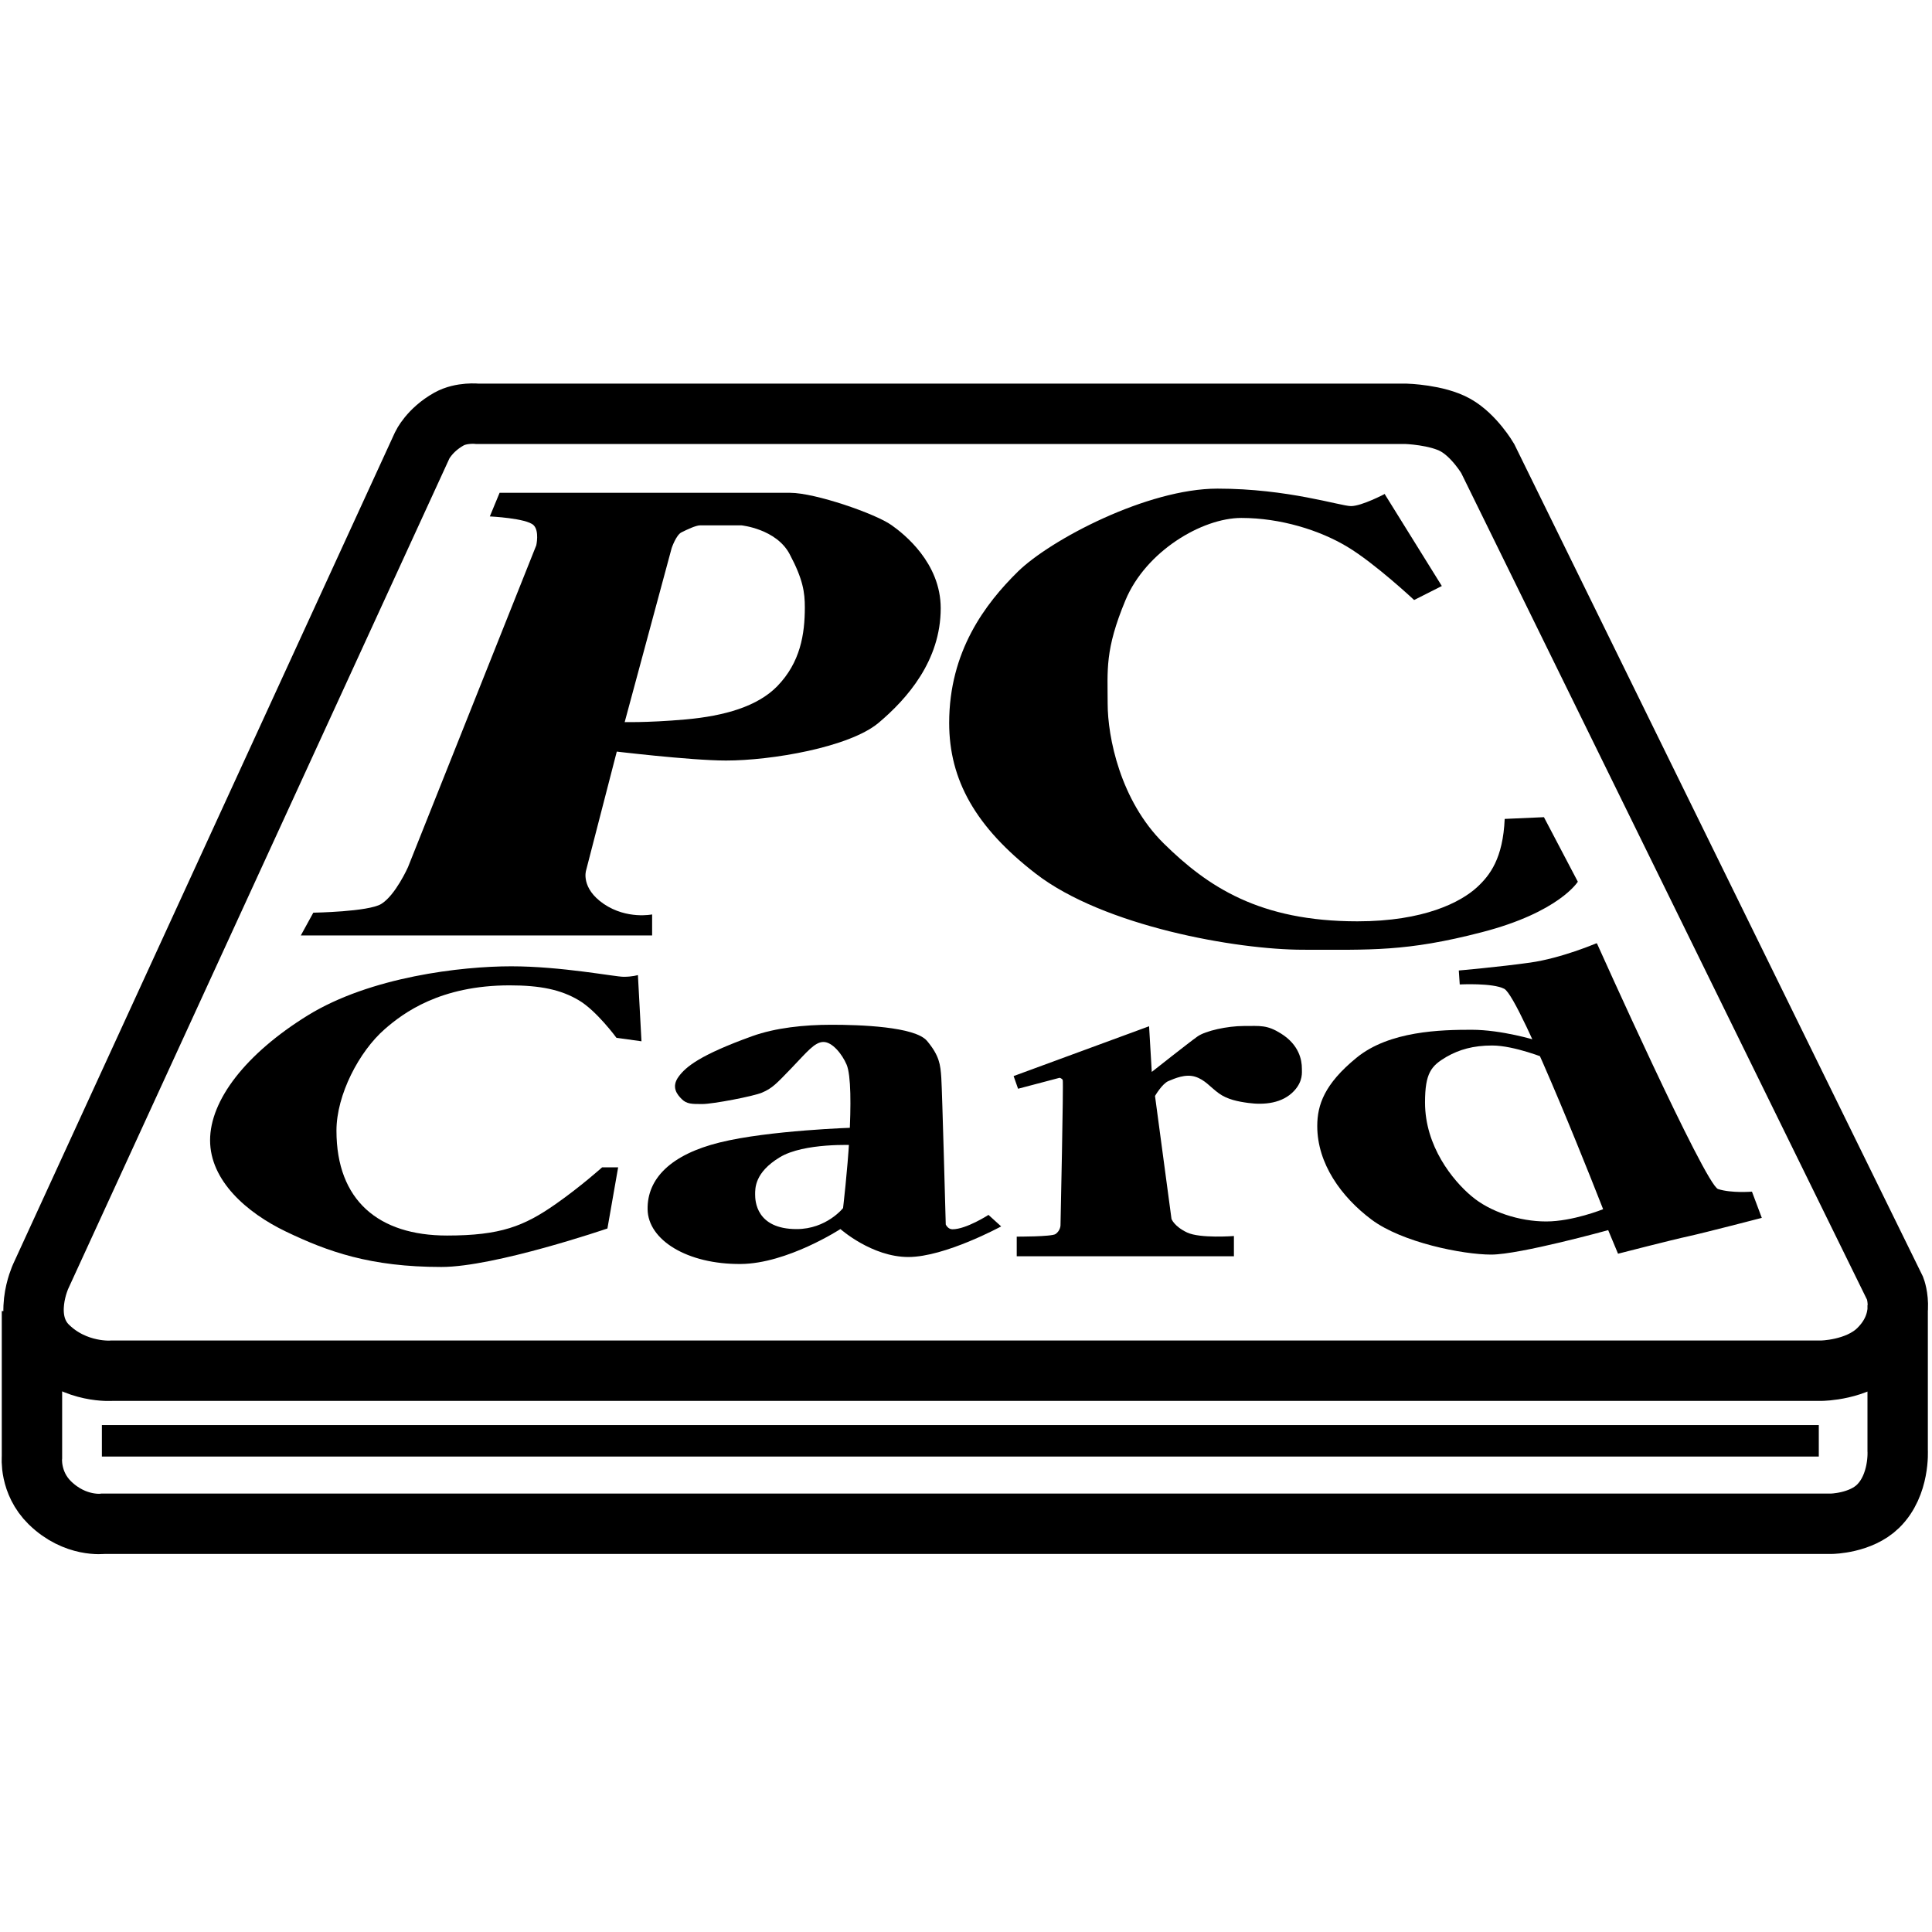 <?xml version="1.0" encoding="UTF-8"?>
<svg width="512" height="512" version="1.1" viewBox="0 0 512 512" xmlns="http://www.w3.org/2000/svg">
 <path d="m162 199 2.37-7.65s6.86 0.242 17.3-0.689c10.4-0.931 19.1-3.47 24.3-8.8 6.14-6.31 7.32-13.8 7.32-20.9 0-3.95-0.467-7.42-4.02-14.1-3.54-6.72-12.8-7.64-12.8-7.64h-10.9c-1.18 0-3.55 1.15-4.96 1.85-1.43 0.689-2.61 4.17-2.61 4.17l-14.2 52.6-8.5 32.9s-1.43 4.63 4.72 8.82c6.14 4.16 12.8 2.77 12.8 2.77v5.57h-93.1l3.31-6.03s14.6-0.23 18-2.31c3.78-2.32 7.09-9.75 7.09-9.75l34-85.3s0.86-3.78-0.713-5.33c-1.89-1.86-11.6-2.32-11.6-2.32l2.59-6.26h77c6.62 0 22.7 5.56 26.9 8.59 3.26 2.3 13 9.96 13 22 0 13.9-8.9 24-16.5 30.4-7.8 6.48-28.4 9.96-40.4 9.96-9.45 0-30.5-2.55-30.5-2.55"/>
 <path d="m367 131 15.1 24.3-7.34 3.71s-10.4-9.73-17.7-14.1c-7.32-4.41-17.7-7.65-28.1-7.65-10.4 0-25.3 8.82-30.7 21.8-5.5 13.2-4.72 18.5-4.72 27.4 0 8.8 3.31 25.7 14.9 37.1 11.6 11.4 25.3 20.6 51.3 20.6 17.7 0 27.4-5.1 31.7-9.04 3.44-3.18 6.86-7.65 7.32-18.1l10.4-0.46 8.98 17.1s-4.96 8.11-25.5 13.4c-20 5.19-29.5 4.63-47.3 4.63-17.7 0-52.9-6.25-70.9-20.2-15.9-12.3-22.9-24.8-22.9-39.9 0-19 9.57-31.6 18.2-40.1 8.63-8.46 34.3-22 52.9-22 18.7 0 32.6 4.63 35.4 4.63 2.84 0 8.98-3.24 8.98-3.24"/>
 <path d="m170 276-0.946-17.6s-1.43 0.46-3.78 0.46-16.5-2.78-29.8-2.78c-13.2 0-37.3 2.78-53.9 13-16.5 10.2-25.9 22.5-25.9 33.1 0 10.7 9.69 19.2 20.1 24.2 11.1 5.33 22.4 9.38 41.2 9.38 14.2 0 44-10.2 44-10.2l2.84-16.2h-4.25s-5.68 5.1-12.3 9.73c-8.38 5.86-14.6 8.34-28.8 8.34-18.1 0-29.3-9.27-29.3-27.8 0-9.5 6.02-21 12.8-26.9 4.89-4.28 14.7-11.6 33.1-11.6 8.16 0 13.6 1.15 18.3 3.94 4.73 2.77 10 9.96 10 9.96l6.62 0.919"/>
 <path d="m262 322 3.32 3.01s-14.9 8.11-24.6 8.11c-9.68 0-18-7.41-18-7.41s-14.1 9.17-26.4 9.26c-14.2 0.121-24.6-6.37-24.7-14.5-0.123-8.11 6.14-14.5 19.1-17.7 13-3.24 35.7-3.94 35.7-3.94v4.63s-13.4-0.689-19.8 3.25c-6.65 4.03-6.5 8.22-6.5 9.86 0 1.62 0.233 9.15 11 9.15 7.91 0 12.3-5.57 12.3-5.57s1.18-9.96 1.66-18.5c0.467-8.57 0.467-16.7-0.713-19.5-1.18-2.78-3.78-6.02-6.14-6.02s-4.48 2.78-8.5 6.95c-4.02 4.17-5.09 5.33-7.8 6.48-2.26 0.967-13 3.02-15.8 3.02s-4.13 0-5.43-1.28c-1.28-1.25-2.89-3.26-0.823-6.02 1.88-2.55 5.55-5.67 19.5-10.7 6.14-2.2 13.7-3.01 21-3.01 7.32 0 22.1 0.46 25.3 4.28 3.27 3.92 3.55 6.26 3.78 9.75 0.233 3.47 1.18 38.9 1.18 38.9s0.565 1.27 1.77 1.27c3.67 0 9.57-3.82 9.57-3.82"/>
 <path d="m327 333v-5.44s-8.98 0.689-12.4-0.931c-3.43-1.62-4.14-3.59-4.14-3.59l-4.37-32.6s1.89-3.25 3.55-3.94c1.66-0.689 4.48-1.97 7.09-1.16 2.61 0.81 4.02 2.78 6.27 4.4 2.24 1.63 5.1 2.19 7.79 2.55 4.26 0.58 9.11 0.121 12.2-3.24 2.35-2.56 2.02-4.86 2.02-5.91 0-2.2-0.713-6.25-5.57-9.26-3.7-2.31-5.43-1.98-9.81-1.98-4.37 0-10.2 1.28-12.3 2.79-2.13 1.5-12.1 9.38-12.1 9.38l-0.713-12.1-35.9 13.2 1.18 3.36 11-2.9s0.59 0.121 0.836 0.58c0.233 0.459-0.59 38.5-0.59 38.5s0 1.39-1.3 2.32c-1.03 0.726-10.3 0.689-10.3 0.689v5.21h57.6"/>
 <path d="m423 250s-9.23 3.94-17.5 5.1c-8.27 1.16-18.9 2.09-18.9 2.09l0.246 3.7s8.74-0.46 11.8 1.16c4.29 2.26 26.2 58.4 26.2 58.4s-8.04 3.25-15.1 3.25c-7.09 0-14.9-2.55-19.8-6.72-4.96-4.17-12.3-13.2-12.3-24.8 0-7.88 1.66-9.73 5.68-12.1 3.37-1.93 7.09-3.01 12.1-3.01 5.91 0 14.4 3.48 14.4 3.48l-2.84-4.87s-8.98-2.78-17-2.78c-8.04 0-21.8 0.278-30.5 7.42-8.5 6.94-10.4 12.5-10.4 18.1 0 9.96 6.38 18.8 14.4 24.8 8.04 6.02 24.1 9.26 31.7 9.26 7.56 0 31-6.48 31-6.48l2.61 6.25s14.4-3.71 18.7-4.63c4.25-0.931 19.4-4.87 19.4-4.87l-2.61-6.95s-5.43 0.46-8.98-0.689c-3.42-1.12-32.1-65.1-32.1-65.1"/>
 <path d="m27 386h455v-8.34h-455z"/>
 <path d="m10.9 338 101-220s1.87-4.03 7.09-6.95c3.31-1.85 7.56-1.39 7.56-1.39h246s8.27 0.23 13.2 3.01c4.95 2.78 8.5 8.82 8.5 8.82l108 220s3.32 8.57-4.48 16.2c-5.62 5.5-15.1 5.56-15.1 5.56h-453s-9.57 0.798-17-6.49c-7.2-7.07-1.89-18.5-1.89-18.5zm492 7.88v38.5s0.59 9.15-5.2 14.8c-4.61 4.52-12.3 4.63-12.3 4.63h-458s-7.45 1.04-14.2-5.56c-5.43-5.33-4.73-12.1-4.73-12.1v-38.7" fill="none" stroke="#000000" stroke-width="16"/>
</svg>
